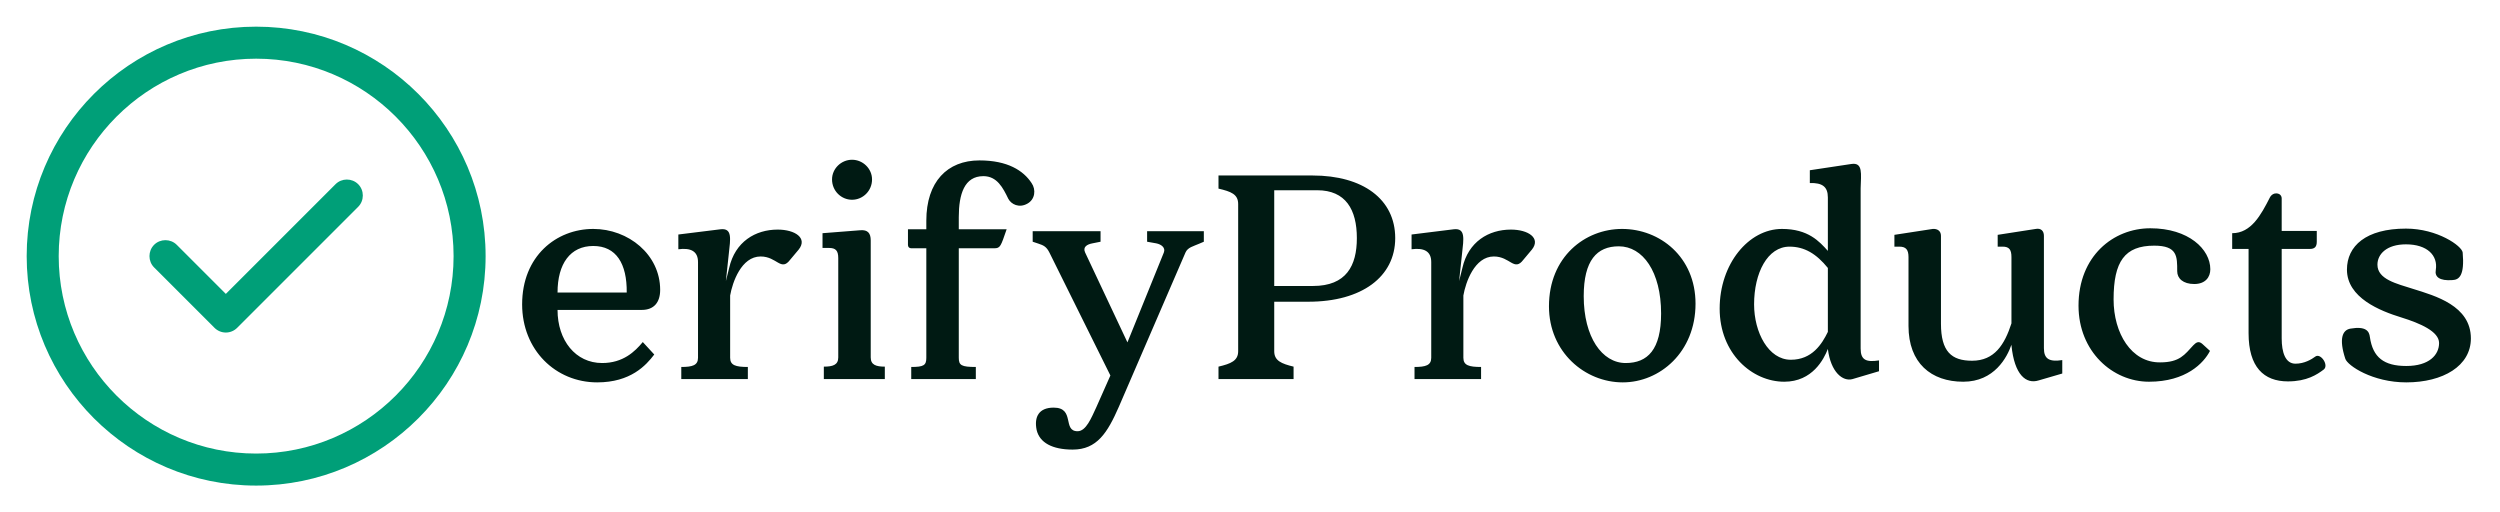 <svg viewBox="0 0 244 50" fill="none" xmlns="http://www.w3.org/2000/svg"><path d="M24.999 47.393C12.645 47.393 2.604 37.352 2.604 24.997C2.604 12.643 12.645 2.602 24.999 2.602C37.353 2.602 47.395 12.643 47.395 24.997C47.395 37.352 37.353 47.393 24.999 47.393ZM24.999 5.727C14.374 5.727 5.729 14.372 5.729 24.997C5.729 35.622 14.374 44.268 24.999 44.268C35.624 44.268 44.27 35.622 44.27 24.997C44.27 14.372 35.624 5.727 24.999 5.727Z" fill="#009F78"/><path d="M22.041 32.456C21.624 32.456 21.229 32.289 20.937 31.997L15.041 26.102C14.437 25.497 14.437 24.497 15.041 23.893C15.645 23.289 16.645 23.289 17.249 23.893L22.041 28.685L32.749 17.977C33.353 17.372 34.353 17.372 34.958 17.977C35.562 18.581 35.562 19.581 34.958 20.185L23.145 31.997C22.854 32.289 22.458 32.456 22.041 32.456Z" fill="#009F78"/><path d="M64.432 28.296C64.432 24.84 61.328 22.344 57.904 22.344C54.288 22.344 50.96 25 50.96 29.704C50.96 34.152 54.224 37.32 58.288 37.32C61.552 37.32 63.056 35.656 63.856 34.6L62.736 33.384C61.968 34.312 60.816 35.432 58.768 35.432C56.176 35.432 54.416 33.224 54.416 30.248H62.64C63.824 30.248 64.432 29.512 64.432 28.296ZM61.168 28.552H54.416C54.416 25.736 55.664 24.008 57.904 24.008C60.144 24.008 61.2 25.736 61.168 28.552ZM77.118 25.352L77.95 24.36C78.846 23.24 77.598 22.408 75.902 22.408C73.726 22.408 71.742 23.592 71.166 26.152L70.846 27.432L71.134 24.744C71.294 23.304 71.486 22.248 70.334 22.376L66.206 22.888V24.328C67.422 24.168 68.126 24.52 68.126 25.576V34.92C68.126 35.656 67.582 35.816 66.494 35.816V37H72.99V35.816C71.806 35.816 71.262 35.656 71.262 34.92V28.84C71.486 27.56 72.35 25.032 74.238 25.032C75.838 25.032 76.222 26.536 77.118 25.352ZM83.159 19.496C84.215 19.496 85.111 18.632 85.111 17.512C85.111 16.456 84.215 15.592 83.159 15.592C82.103 15.592 81.207 16.456 81.207 17.512C81.207 18.632 82.103 19.496 83.159 19.496ZM84.983 34.888V23.464C84.983 22.76 84.695 22.408 83.959 22.472L80.278 22.76V24.2H80.918C81.558 24.2 81.814 24.456 81.814 25.192V34.888C81.814 35.624 81.27 35.784 80.406 35.784V37H86.359V35.784C85.526 35.784 84.983 35.624 84.983 34.888ZM100.681 17.864C99.881 16.648 98.345 15.656 95.593 15.656C92.457 15.656 90.409 17.736 90.409 21.544V22.376H88.617V23.912C88.617 24.104 88.745 24.232 88.937 24.232H90.409V34.92C90.409 35.656 90.153 35.816 88.937 35.816V37H95.241V35.816C93.833 35.816 93.577 35.656 93.577 34.92V24.232H97.033C97.641 24.232 97.673 24.04 98.249 22.376H93.577V21.192C93.577 18.952 94.121 17.192 95.977 17.192C97.321 17.192 97.897 18.344 98.409 19.4C98.697 19.944 99.465 20.328 100.265 19.88C101.033 19.464 101.129 18.504 100.681 17.864ZM117.494 22.568H111.958V23.592L112.854 23.752C113.334 23.848 113.782 24.168 113.59 24.648L110.038 33.416L105.91 24.648C105.654 24.104 106.102 23.848 106.614 23.752L107.414 23.592V22.568H100.79V23.592L101.366 23.784C101.846 23.944 102.134 24.072 102.422 24.648L108.374 36.648L106.998 39.752C106.518 40.776 106.006 42.088 105.174 42.088C103.67 42.088 104.95 39.784 102.838 39.784C101.398 39.784 100.918 40.68 101.174 41.96C101.462 43.208 102.71 43.88 104.694 43.88C107.062 43.88 108.086 42.248 109.206 39.688L115.702 24.648C115.926 24.136 116.47 24.04 117.046 23.784L117.494 23.592V22.568ZM128.109 17.128H118.925V18.408C120.141 18.696 120.845 18.952 120.845 19.912V34.28C120.845 35.208 120.141 35.496 118.925 35.784V37H126.253V35.784C125.069 35.496 124.365 35.208 124.365 34.28V29.448H127.693C132.909 29.448 136.173 27.016 136.173 23.24C136.173 19.432 133.005 17.128 128.109 17.128ZM128.141 27.912H124.365V18.568H128.557C131.341 18.568 132.429 20.456 132.429 23.24C132.429 25.928 131.405 27.912 128.141 27.912ZM148.681 25.352L149.513 24.36C150.409 23.24 149.161 22.408 147.465 22.408C145.289 22.408 143.305 23.592 142.729 26.152L142.409 27.432L142.697 24.744C142.857 23.304 143.049 22.248 141.897 22.376L137.769 22.888V24.328C138.985 24.168 139.689 24.52 139.689 25.576V34.92C139.689 35.656 139.145 35.816 138.057 35.816V37H144.553V35.816C143.369 35.816 142.825 35.656 142.825 34.92V28.84C143.049 27.56 143.913 25.032 145.801 25.032C147.401 25.032 147.785 26.536 148.681 25.352ZM158.315 22.344C154.699 22.344 151.179 25.064 151.179 29.896C151.179 34.376 154.699 37.32 158.379 37.32C161.995 37.32 165.483 34.376 165.483 29.64C165.483 25.064 161.995 22.344 158.315 22.344ZM162.123 30.6C162.123 34.12 160.811 35.432 158.667 35.432C156.363 35.432 154.571 32.904 154.571 28.904C154.571 25.416 155.851 24.04 157.995 24.04C160.331 24.04 162.123 26.504 162.123 30.6ZM181.599 34.024V18.376C181.631 16.968 181.855 15.816 180.671 16.008L176.639 16.616V17.864C177.855 17.832 178.399 18.216 178.399 19.272V24.488C177.567 23.56 176.479 22.344 173.919 22.344C170.655 22.344 167.839 25.768 167.839 30.12C167.839 34.504 171.007 37.256 174.143 37.256C176.895 37.256 178.015 35.048 178.399 34.056C178.687 36.36 179.871 37.256 180.799 37L183.391 36.232V35.176C182.143 35.368 181.599 35.144 181.599 34.024ZM178.399 32.392C177.823 33.576 176.863 35.112 174.783 35.112C172.607 35.112 171.199 32.456 171.199 29.704C171.199 26.632 172.511 24.072 174.655 24.072C176.127 24.072 177.279 24.776 178.399 26.152V32.392ZM199.486 33.992V23.016C199.486 22.536 199.198 22.248 198.686 22.344L194.974 22.92V24.072H195.454C196.094 24.072 196.318 24.36 196.318 25.096V31.56C195.646 33.64 194.654 35.208 192.478 35.208C190.462 35.208 189.438 34.312 189.438 31.592V23.016C189.438 22.536 189.086 22.312 188.638 22.344L184.894 22.92V24.072H185.374C186.014 24.072 186.27 24.36 186.27 25.096V31.816C186.27 35.432 188.478 37.256 191.614 37.256C194.654 37.256 195.902 34.856 196.318 33.64V33.704C196.606 36.616 197.758 37.512 198.974 37.128L201.278 36.456V35.144C200.03 35.336 199.486 35.048 199.486 33.992ZM215.695 34.248L214.959 33.576C214.575 33.224 214.319 33.448 214.063 33.704C213.231 34.6 212.751 35.368 210.831 35.368C208.015 35.4 206.286 32.52 206.286 29.224C206.286 25.512 207.375 23.976 210.255 23.976C212.527 23.976 212.495 25.032 212.495 26.472C212.495 27.176 213.071 27.72 214.159 27.72C215.247 27.72 215.727 27.048 215.727 26.28C215.727 24.328 213.615 22.28 209.871 22.28C206.255 22.28 202.863 25 202.863 29.832C202.863 34.312 206.191 37.256 209.743 37.256C213.359 37.256 215.087 35.432 215.695 34.248ZM225.989 34.792C225.605 35.08 224.901 35.496 224.037 35.496C223.045 35.496 222.693 34.376 222.693 33.032V24.296H225.445C225.925 24.296 226.117 24.072 226.117 23.592V22.536H222.693V19.368C222.693 18.792 221.861 18.664 221.541 19.272C220.677 20.968 219.717 22.76 217.861 22.76V24.296H219.461V32.52C219.461 35.816 220.933 37.224 223.301 37.224C225.157 37.224 226.149 36.552 226.789 36.072C227.333 35.656 226.501 34.44 225.989 34.792ZM241.158 33.032C241.158 29.832 237.67 28.872 235.526 28.2C233.926 27.688 232.038 27.272 232.038 25.832C232.038 24.808 232.934 23.848 234.822 23.848C236.902 23.848 237.958 24.936 237.734 26.344C237.606 27.016 238.086 27.432 239.366 27.336C240.038 27.304 240.55 26.856 240.358 24.648C240.294 24.008 237.894 22.312 234.822 22.312C230.918 22.312 229.062 24.008 229.062 26.312C229.062 29.064 232.294 30.344 234.374 30.984C236.23 31.56 238.054 32.36 238.054 33.48C238.054 34.632 237.094 35.72 234.854 35.72C232.678 35.72 231.59 34.888 231.302 32.904C231.238 32.328 230.918 31.816 229.414 32.072C228.614 32.2 228.262 33.064 228.902 35.016C229.126 35.688 231.558 37.32 234.854 37.32C238.438 37.32 241.158 35.72 241.158 33.032Z" fill="#001A13"/></svg>
